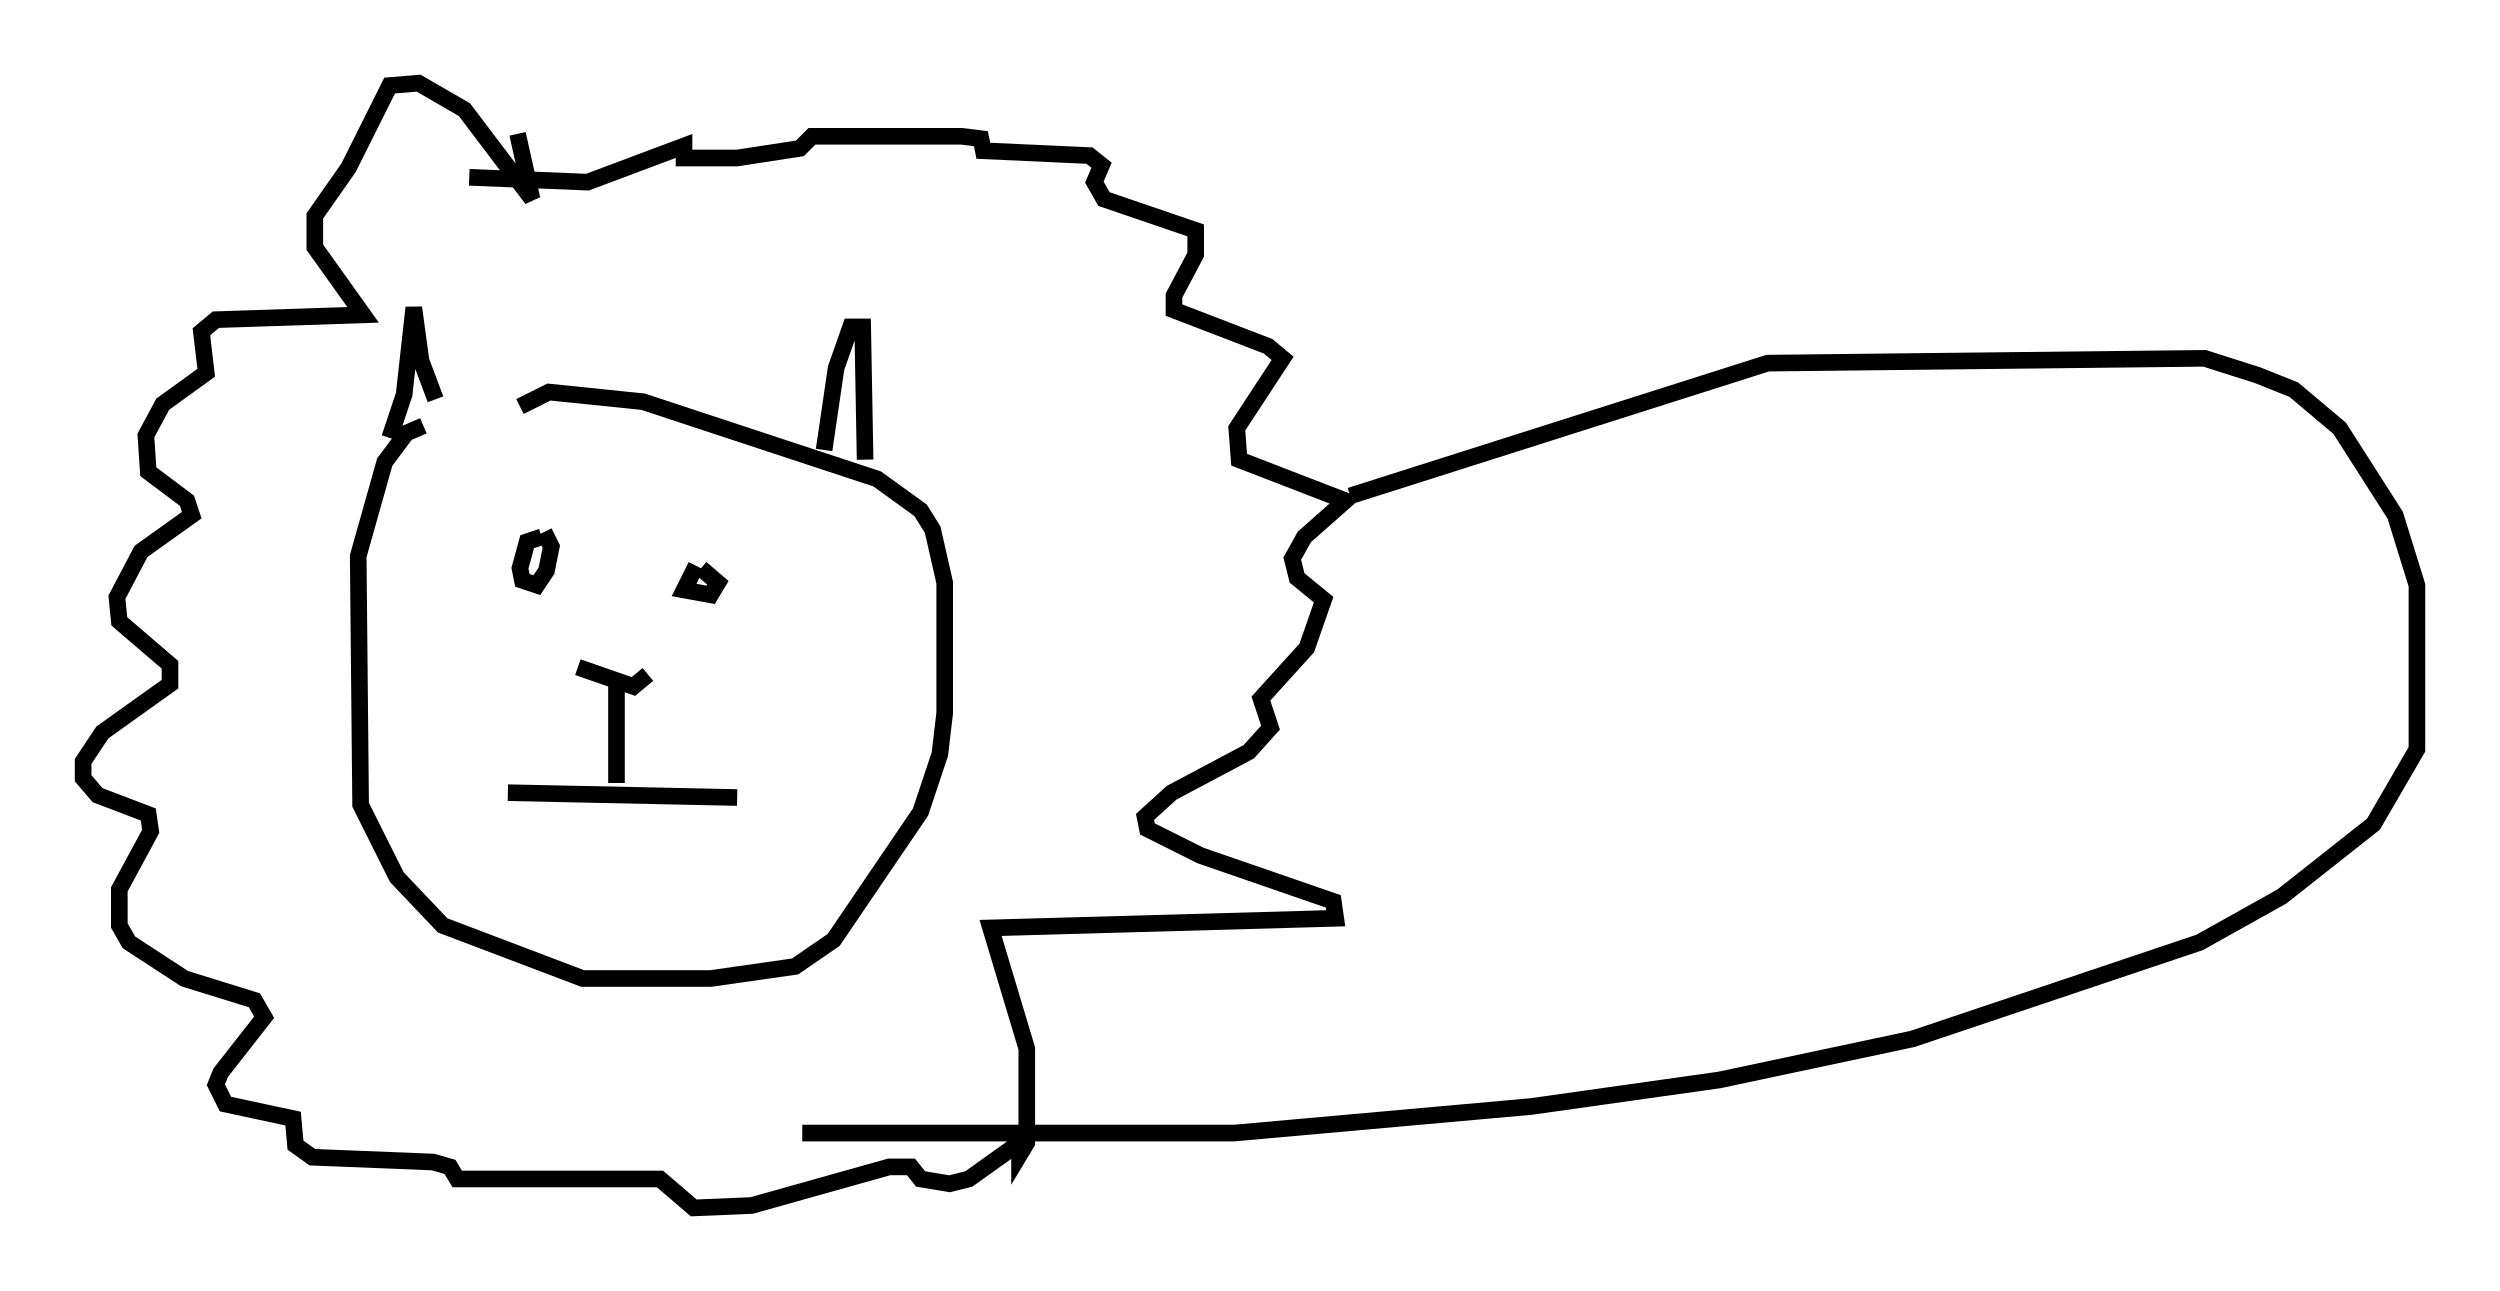 <?xml version="1.0" encoding="utf-8" ?>
<svg baseProfile="full" height="77.687" version="1.1" width="150.458" xmlns="http://www.w3.org/2000/svg" xmlns:ev="http://www.w3.org/2001/xml-events" xmlns:xlink="http://www.w3.org/1999/xlink"><defs /><rect fill="white" height="77.687" width="150.458" x="0" y="0" /><path d="M32.743, 24.464 m-7.263, 1.162 l-1.017, 0.436 -1.307, 1.743 l-1.598, 5.665 0.145, 14.961 l2.179, 4.358 2.76, 2.905 l8.425, 3.196 7.698, 0.0 l5.084, -0.726 2.324, -1.598 l5.229, -7.698 1.162, -3.486 l0.291, -2.469 0.0, -7.844 l-0.726, -3.196 -0.726, -1.162 l-2.615, -1.888 -14.089, -4.648 l-5.665, -0.581 -1.743, 0.872 m-0.726, 23.24 l13.799, 0.291 m-7.263, -0.872 l0.0, -5.81 m-2.324, -1.162 l3.341, 1.162 0.872, -0.726 m-6.391, -8.279 l-0.872, 0.291 -0.436, 1.598 l0.145, 0.726 0.872, 0.291 l0.581, -0.872 0.291, -1.453 l-0.436, -0.872 m9.151, 2.034 l-0.726, 1.453 1.598, 0.291 l0.436, -0.726 -1.017, -0.872 m-18.737, -7.844 l0.872, -2.615 0.581, -5.229 l0.436, 3.196 0.872, 2.324 m23.385, 3.05 l0.726, -4.939 0.872, -2.469 l0.726, 0.0 0.145, 7.989 m-20.916, -19.609 l0.872, 3.922 -4.067, -5.374 l-2.76, -1.598 -1.743, 0.145 l-2.469, 4.939 -2.034, 2.905 l0.0, 1.888 2.905, 4.067 l-8.86, 0.291 -0.872, 0.726 l0.291, 2.469 -2.615, 1.888 l-1.017, 1.888 0.145, 2.179 l2.324, 1.743 0.291, 0.872 l-3.05, 2.179 -1.453, 2.76 l0.145, 1.453 3.05, 2.615 l0.0, 1.162 -4.067, 2.905 l-1.162, 1.743 0.0, 1.017 l0.872, 1.017 3.05, 1.162 l0.145, 1.017 -1.888, 3.486 l0.0, 2.179 0.581, 1.017 l3.341, 2.179 4.212, 1.307 l0.581, 1.017 -2.615, 3.341 l-0.291, 0.726 0.581, 1.162 l4.067, 0.872 0.145, 1.598 l1.017, 0.726 7.263, 0.291 l1.017, 0.291 0.436, 0.726 l12.201, 0.0 2.034, 1.743 l3.486, -0.145 8.279, -2.324 l1.307, 0.0 0.581, 0.726 l1.743, 0.291 1.162, -0.291 l3.05, -2.179 0.0, 0.726 l0.436, -0.726 0.0, -5.665 l-2.179, -7.263 20.771, -0.581 l-0.145, -1.017 -7.989, -2.76 l-3.196, -1.598 -0.145, -0.726 l1.598, -1.453 4.648, -2.469 l1.307, -1.453 -0.581, -1.743 l2.76, -3.05 1.017, -2.905 l-1.598, -1.307 -0.291, -1.162 l0.726, -1.307 2.469, -2.179 l-6.391, -2.469 -0.145, -1.888 l2.76, -4.212 -0.872, -0.726 l-5.665, -2.179 0.0, -0.872 l1.307, -2.469 0.0, -1.453 l-5.52, -1.888 -0.581, -1.017 l0.436, -1.017 -0.726, -0.581 l-6.391, -0.291 -0.145, -0.726 l-1.162, -0.145 -9.006, 0.0 l-0.726, 0.726 -3.777, 0.581 l-3.196, 0.0 0.0, -0.726 l-5.81, 2.179 -7.117, -0.291 m53.017, 19.173 l25.128, -7.989 26.29, -0.291 l3.196, 1.017 2.179, 0.872 l2.76, 2.324 3.341, 5.229 l1.307, 4.212 0.0, 9.877 l-2.615, 4.503 -5.52, 4.358 l-4.939, 2.76 -17.285, 5.81 l-11.62, 2.469 -11.33, 1.598 l-17.866, 1.598 -26, 0.0 " fill="none" stroke="black" stroke-width="1" /></svg>
